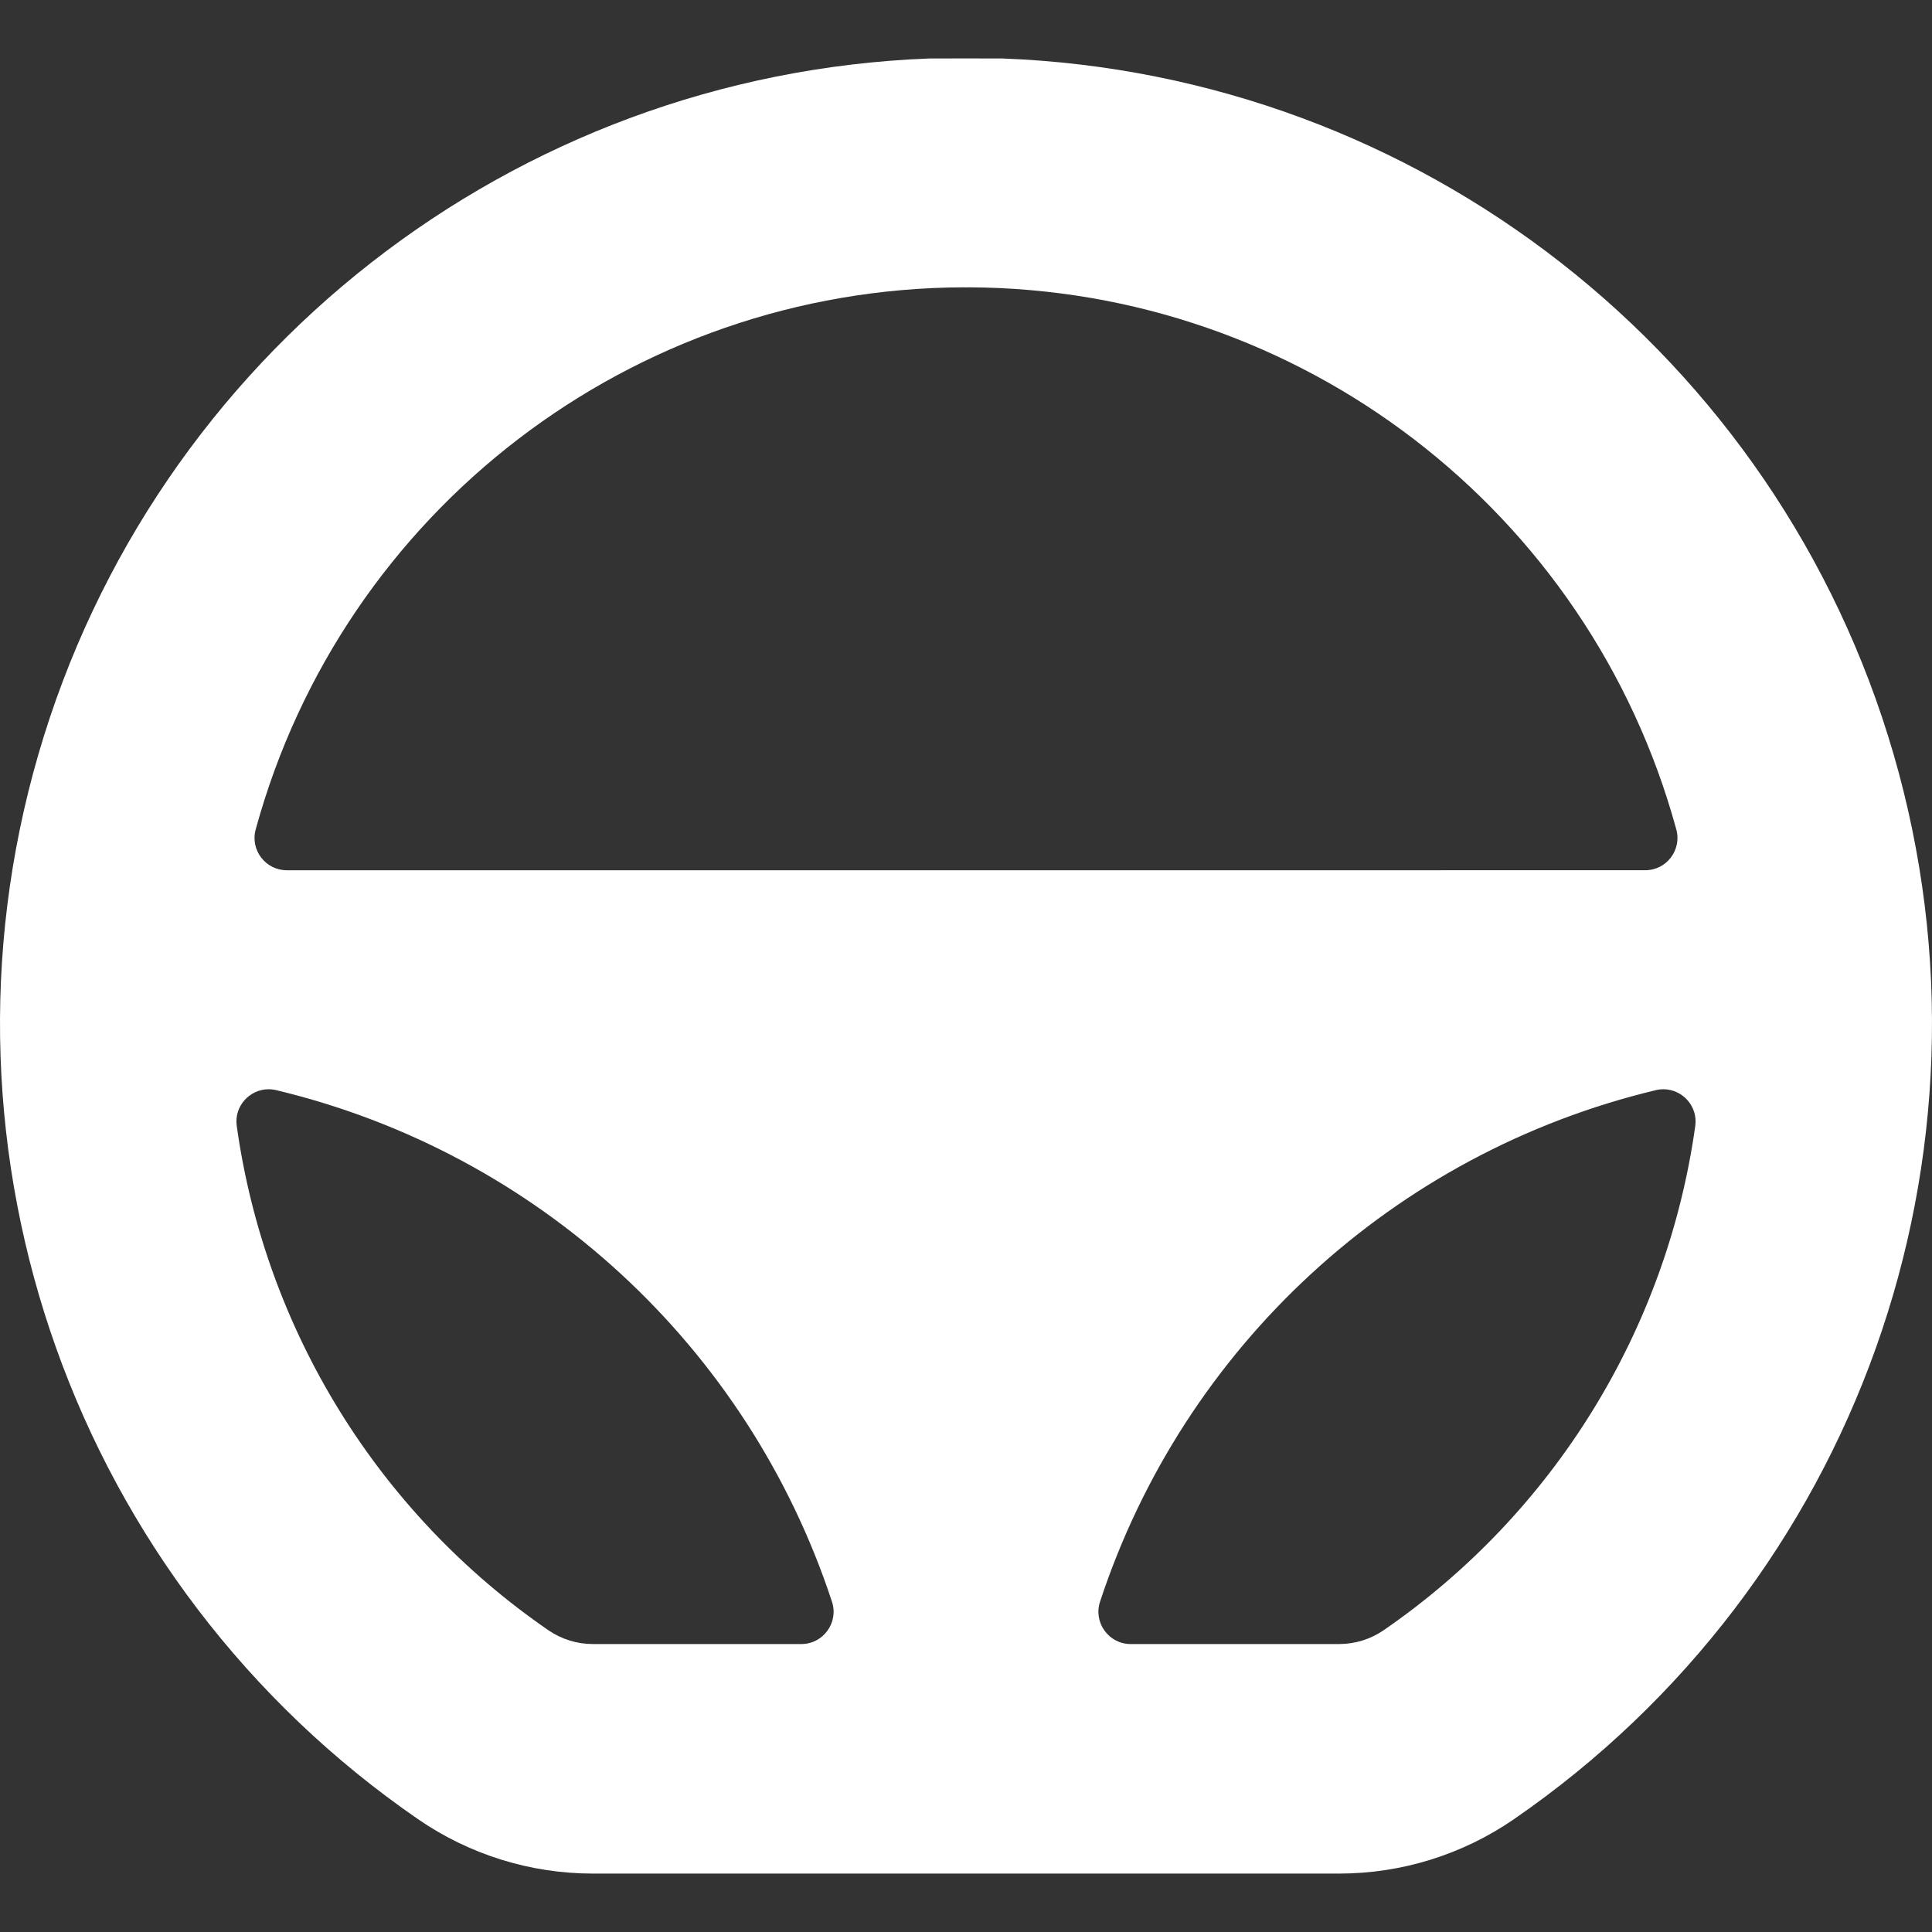 <?xml version="1.0" encoding="iso-8859-1"?>
<!-- Generator: Adobe Illustrator 19.1.0, SVG Export Plug-In . SVG Version: 6.00 Build 0)  -->
<svg version="1.1" id="Capa_1" xmlns="http://www.w3.org/2000/svg" xmlns:xlink="http://www.w3.org/1999/xlink" x="0px" y="0px"
	 viewBox="0 0 445.887 445.887" style="enable-background:new 0 0 445.887 445.887;" xml:space="preserve">
<rect x="0" y="0" width="445.887" height="445.887" fill="#333333" stroke="none"/>
<g>
	<g>
		<path id="rect4658" fill="white" d="M214.386,13.501C118.422,17.188,35.607,81.913,8.846,174.144
			c-26.761,92.23,8.549,191.23,87.636,245.708c11.868,8.175,25.941,12.553,40.352,12.553c57.406,0,114.812,0,172.219,0
			c14.412,0,28.484-4.378,40.352-12.553c79.087-54.478,114.397-153.478,87.636-245.708S327.465,17.188,231.501,13.501
			C225.156,13.495,220.588,13.459,214.386,13.501L214.386,13.501z M222.281,66.312h0.007h0.007c0.446,0.038,0.884,0.019,1.298,0
			h0.007h0.007c76.352,0.298,143.136,51.479,163.273,125.128c-0.641,0.176-0.642,0.177,0,0.001c1.293,4.729-2.277,9.405-7.179,9.405
			H222.944H66.187c-4.902,0-8.472-4.677-7.179-9.405c0.642,0.175,0.641,0.175,0-0.001C79.145,117.792,145.93,66.61,222.281,66.312z
			 M61.859,251.389c0.616-0.011,1.247,0.055,1.883,0.207c60.338,14.447,108.881,59.128,128.27,118.064
			c1.581,4.806-2.012,9.77-7.071,9.77h-48.107c-3.679,0-7.271-1.117-10.301-3.204C87.33,349.222,61.25,307.012,54.638,259.868
			C54.002,255.331,57.551,251.467,61.859,251.389L61.859,251.389z M384.029,251.389c4.309,0.078,7.857,3.942,7.221,8.48
			c-6.612,47.143-32.692,89.353-71.896,116.358c-3.03,2.087-6.622,3.204-10.301,3.204h-48.107c-5.059,0-8.652-4.964-7.071-9.77
			c19.388-58.936,67.932-103.617,128.27-118.064C382.782,251.444,383.413,251.378,384.029,251.389L384.029,251.389z"/>
	</g>
</g>
<g>
</g>
<g>
</g>
<g>
</g>
<g>
</g>
<g>
</g>
<g>
</g>
<g>
</g>
<g>
</g>
<g>
</g>
<g>
</g>
<g>
</g>
<g>
</g>
<g>
</g>
<g>
</g>
<g>
</g>
</svg>
